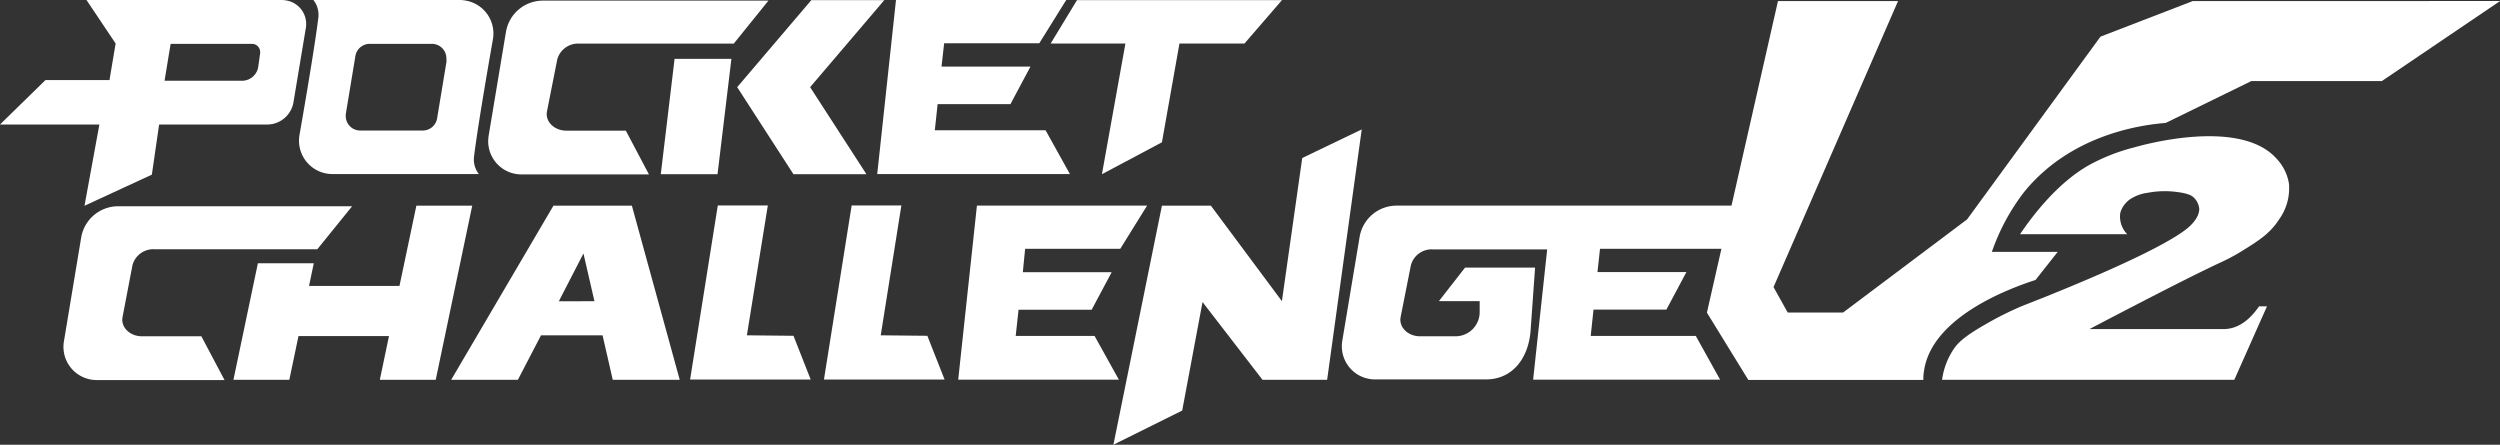 <svg id="Layer_1" data-name="Layer 1" xmlns="http://www.w3.org/2000/svg" width="562.17" height="100" viewBox="0 0 562.17 100"><rect x="0" y="0" width="562.17" height="100" fill="#333333" stroke="none"/><path d="M19,46.27l15.15-7L35.78,28H60a6,6,0,0,0,6-5.06L68.78,6.26A5.36,5.36,0,0,0,64.36.1,5.58,5.58,0,0,0,63.45,0h-44L26,9.78,24.62,18H10.23L0,28H22.35ZM38.37,9.86H56.71a1.84,1.84,0,0,1,1.79,1.92,1.1,1.1,0,0,1,0,.18l-.42,3a3.69,3.69,0,0,1-3.68,3.2H37Z" transform="translate(0 0)" fill="#fff"/><path d="M109.78,31.74a7.46,7.46,0,0,0,7.46,7.48h28.69l-5.2-9.84H127.36c-2.73,0-4.81-2.06-4.36-4.34l2.31-11.68a4.85,4.85,0,0,1,5-3.55H165l7.8-9.67H122.14a8.43,8.43,0,0,0-8.36,7l-3.9,23.38A9.39,9.39,0,0,0,109.78,31.74Z" transform="translate(0 0)" fill="#fff"/><path d="M71.57,4.08c-.91,7.49-4.21,26.19-4.21,26.19a7.51,7.51,0,0,0,7.39,8.87h32.94a5,5,0,0,1-.8-1.41,5.39,5.39,0,0,1-.28-2.64c.91-7.51,4.22-26.19,4.22-26.19h0a7.51,7.51,0,0,0-6-8.75A8,8,0,0,0,103.47,0h-33a5.13,5.13,0,0,1,.8,1.4A5.44,5.44,0,0,1,71.57,4.08Zm6.2,21.49,2.15-13a3.27,3.27,0,0,1,3.21-2.71h14a3.26,3.26,0,0,1,3.25,3.25,3.07,3.07,0,0,1,0,.53h.06l-2.15,13A3.27,3.27,0,0,1,95,29.35H81a3.24,3.24,0,0,1-3.25-3.24A3.27,3.27,0,0,1,77.77,25.57Z" transform="translate(0 0)" fill="#fff"/><path d="M31.91,75.62c-2.72,0-4.8-2.06-4.35-4.34l2.23-11.66a4.85,4.85,0,0,1,5-3.57H71.35l7.83-9.67H26.63a8.44,8.44,0,0,0-8.37,7L14.37,76.79a6.75,6.75,0,0,0-.1,1.19,7.46,7.46,0,0,0,7.45,7.48H50.49l-5.21-9.84Z" transform="translate(0 0)" fill="#fff"/><polygon points="161.35 39.17 164.47 13.23 151.69 13.23 148.59 39.17 161.35 39.17" fill="#fff"/><polygon points="178.42 39.17 194.83 39.17 182.17 19.6 198.85 0.03 182.44 0.03 165.77 19.6 178.42 39.17" fill="#fff"/><polygon points="240.59 39.14 235.12 29.3 210.21 29.3 210.84 23.41 227.22 23.41 231.72 14.97 211.72 14.97 212.31 9.73 233.7 9.73 239.76 0 201.48 0 197.26 39.14 240.59 39.14" fill="#fff"/><polygon points="246.13 75.54 228.4 75.54 229.04 69.65 245.48 69.65 249.98 61.21 230 61.21 230.52 55.95 251.91 55.95 257.95 46.23 219.68 46.23 215.47 85.38 251.6 85.38 246.13 75.54" fill="#fff"/><polygon points="253.07 9.79 247.79 39.17 261.28 32 265.22 9.79 279.84 9.79 288.27 0.03 242.18 0.03 236.26 9.79 253.07 9.79" fill="#fff"/><polygon points="93.63 46.25 89.83 64.29 69.49 64.29 70.56 59.2 57.99 59.2 52.49 85.41 65.06 85.41 67.12 75.57 87.47 75.57 85.41 85.41 97.98 85.41 106.19 46.25 93.63 46.25" fill="#fff"/><path d="M124.45,46.25l-23,39.16h15l5.2-10H135.5l2.29,10h15.06L142.09,46.25Zm1.21,21.5L131.2,57l2.47,10.73Z" transform="translate(0 0)" fill="#fff"/><polygon points="167.95 75.4 172.66 46.2 161.41 46.2 155.18 85.35 182.3 85.35 178.43 75.51 167.95 75.4" fill="#fff"/><polygon points="198.05 75.4 202.69 46.2 191.51 46.2 185.28 85.35 212.41 85.35 208.53 75.51 198.05 75.4" fill="#fff"/><polygon points="292.83 35.53 288.26 67.72 272.29 46.25 261.28 46.25 250.37 100 265.84 92.32 270.41 67.92 283.9 85.41 298.43 85.41 306.21 29.1 292.83 35.53" fill="#fff"/><path d="M511.89,35.64c-8.18-9.1-29.72-3.15-32-2.49a43.36,43.36,0,0,0-10.07,3.94c-7.52,4.21-13.27,12.17-15.57,15.57h24.09a5.62,5.62,0,0,1-1.54-4.87,5.7,5.7,0,0,1,2.95-3.43,9.05,9.05,0,0,1,3.16-1,20.59,20.59,0,0,1,6.6-.19c2.81.35,3.47.94,3.72,1.18a4,4,0,0,1,1.31,2.59c0,.42,0,2.07-2.46,4.22C485.18,57,458,67.52,454.66,68.83a72.91,72.91,0,0,0-8.15,4.08c-4.57,2.6-6,4-6.91,5.19a16.18,16.18,0,0,0-2.89,7.31h65.71l7.35-16.52H508C507.17,70,504.51,74,500,74H469.86c15.91-8.35,24.9-12.86,29.52-15a42.86,42.86,0,0,0,5-2.7c3.42-2.12,6.08-3.79,8.1-6.94a12,12,0,0,0,2.24-8A10.6,10.6,0,0,0,511.89,35.64Z" transform="translate(0 0)" fill="#fff"/><path d="M493.08.24l-20.75,8-30,41.1L414.45,70.28H402l-3.19-5.72,28-64.32h-27l-10.45,46H314.17a8.43,8.43,0,0,0-8.43,7l-3.9,23.38A7.45,7.45,0,0,0,308,85.22a7.09,7.09,0,0,0,1.22.1h24.9c6.13,0,9.65-4.95,10.07-11.09l1-14.06H329.45l-5.89,7.55h9.17v2.49a5.43,5.43,0,0,1-5.41,5.41h-8c-2.73,0-4.81-2.06-4.36-4.34l2.31-11.66a4.84,4.84,0,0,1,5-3.54h25.64l-3.16,29.3H386.8l-5.47-9.84H357.7l.63-5.92h16.39l4.5-8.44h-20l.57-5.23h27.3v0l-3.26,14.35,9.31,15.13h39.36a11.41,11.41,0,0,1,.16-2.11c1.85-12.3,19.89-18.69,25.06-20.36l5-6.33H447.91a47.49,47.49,0,0,1,7.2-13.39C466.08,29.68,482.76,28,487,27.64l19.25-9.41h29.35l26.59-18Z" transform="translate(0 0)" fill="#fff"/></svg>